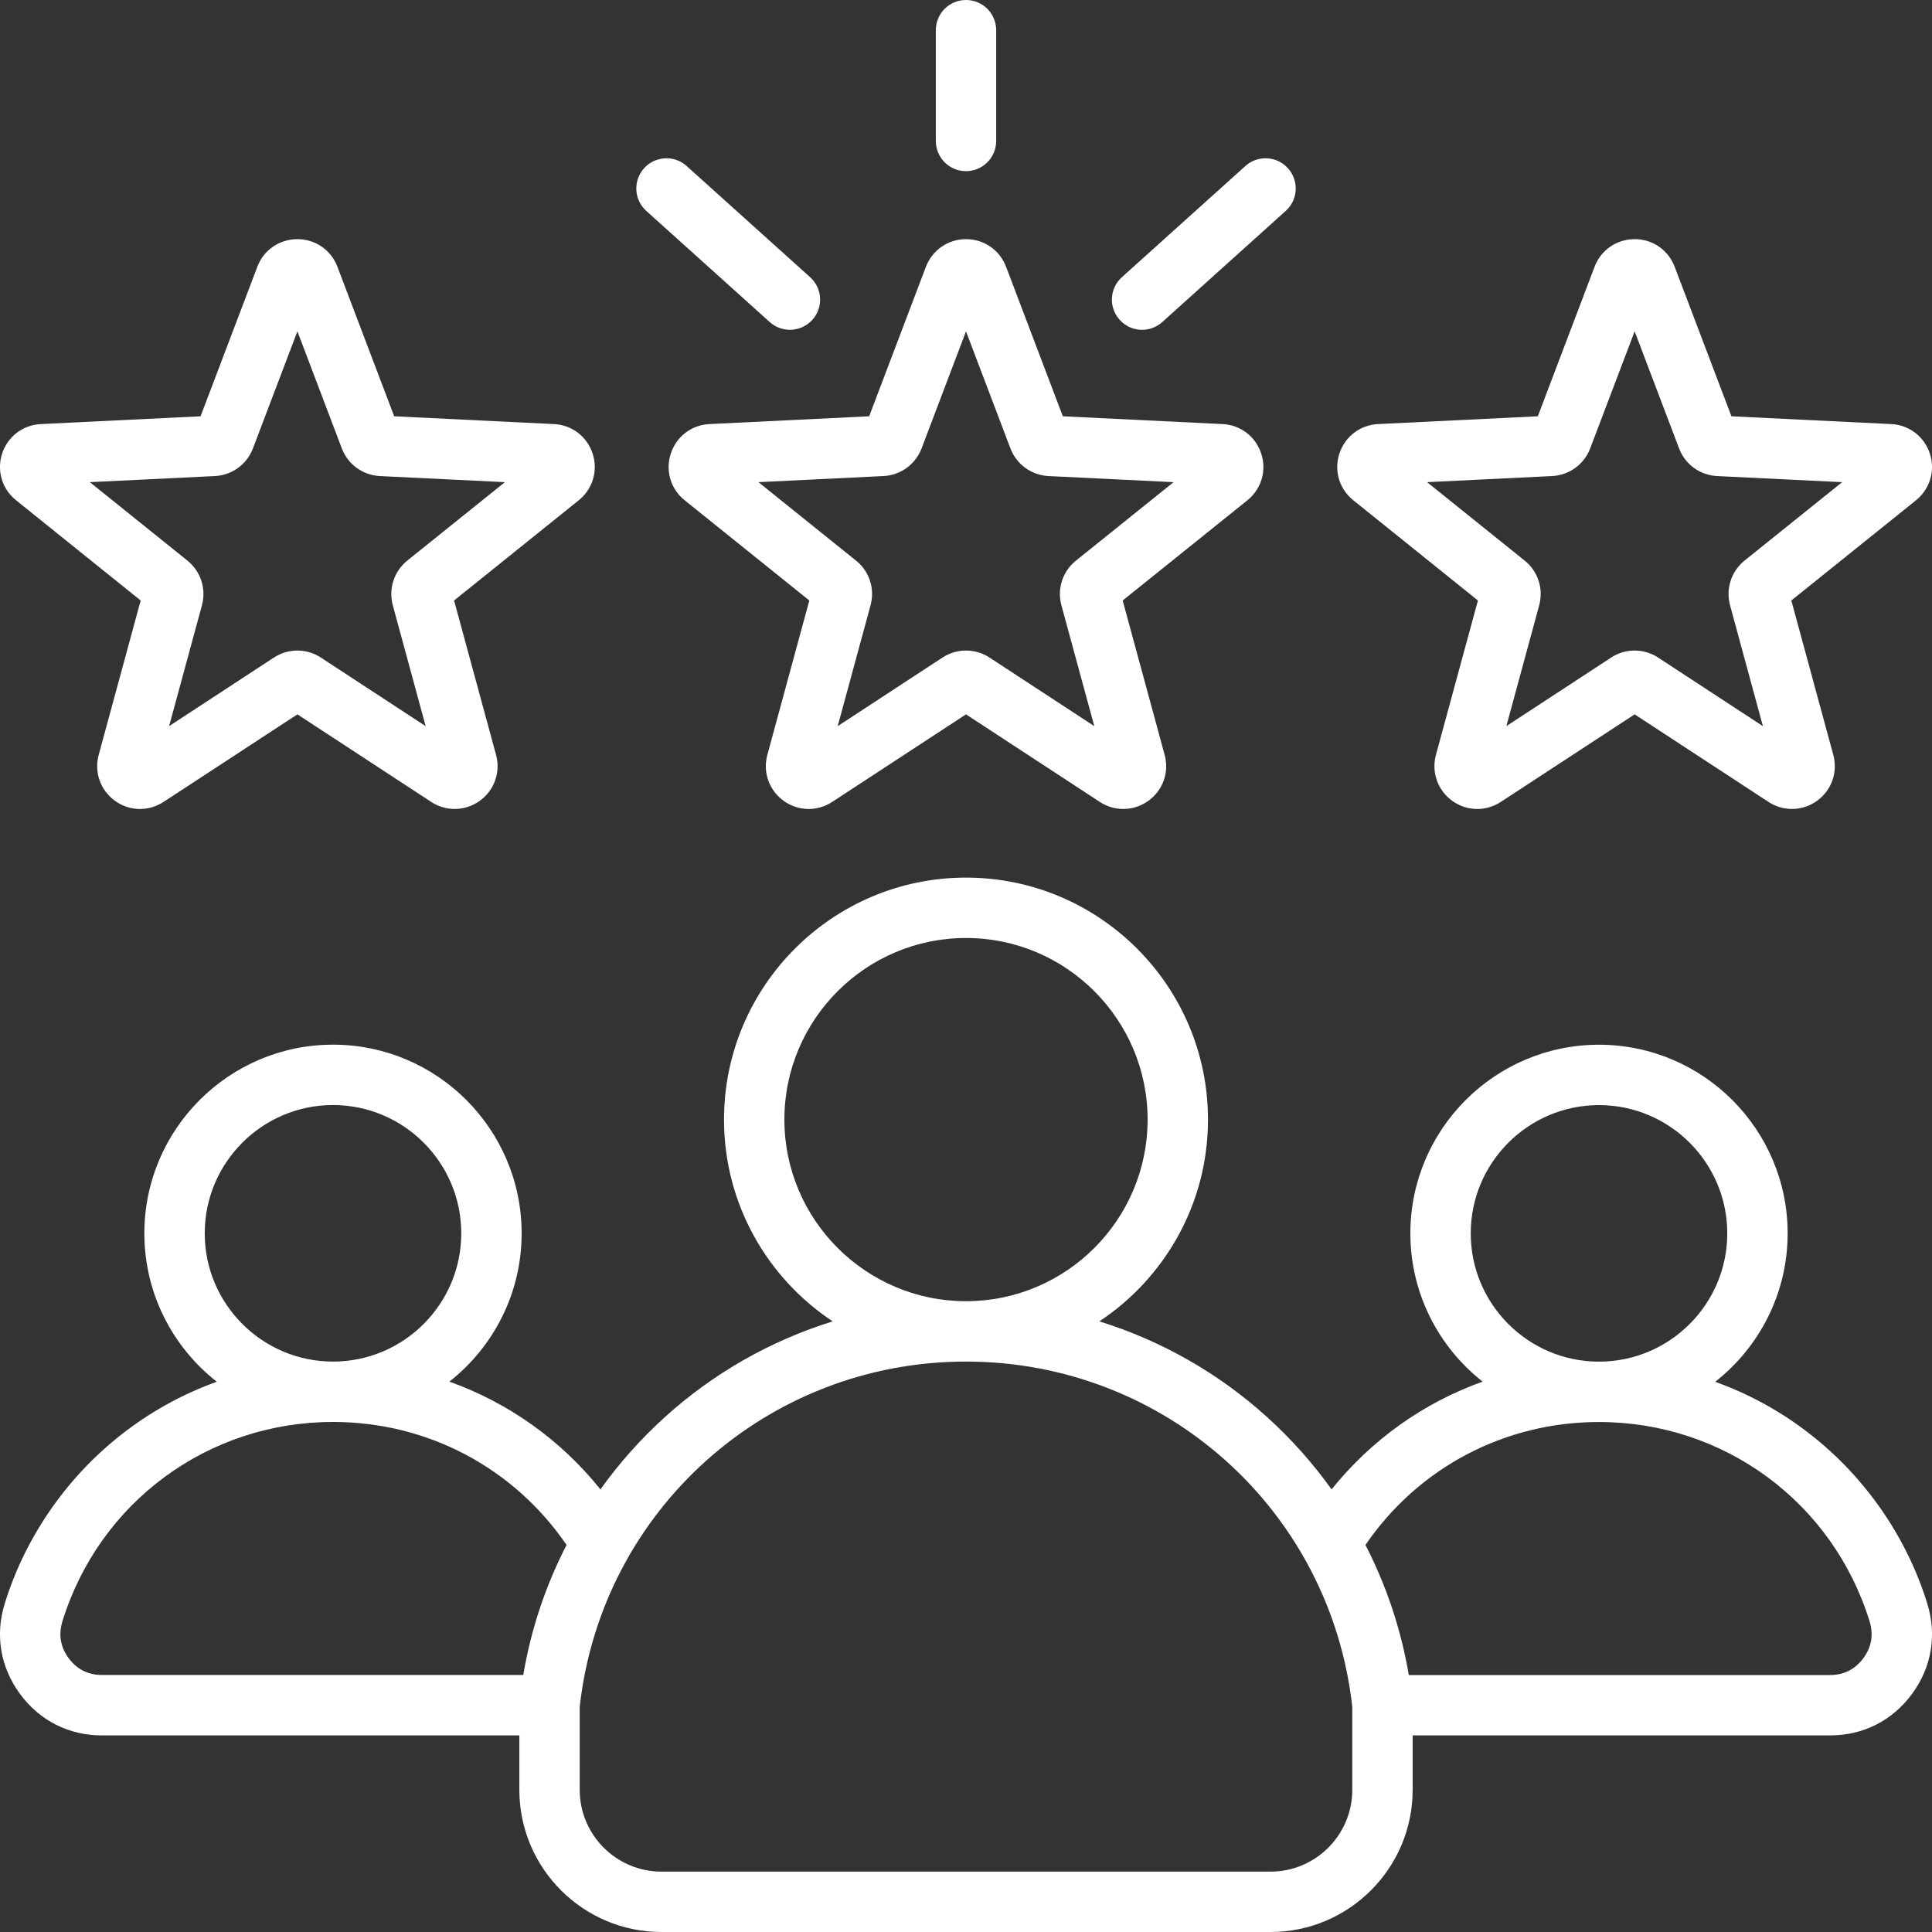 <svg width="32" height="32" viewBox="0 0 32 32" fill="none" xmlns="http://www.w3.org/2000/svg">
<rect x="0" y="0" width="32" height="32" fill="#333333" stroke="none"/>
<g clip-path="url(#clip0_1_139)">
<path d="M11.11 7.514C11.018 7.797 11.108 8.1 11.34 8.286L13.405 9.946L12.71 12.502C12.632 12.789 12.737 13.088 12.978 13.263C13.219 13.438 13.535 13.445 13.784 13.282L16 11.832L18.216 13.282C18.332 13.358 18.467 13.399 18.606 13.399C18.756 13.399 18.901 13.351 19.022 13.263C19.263 13.088 19.369 12.789 19.29 12.502L18.595 9.946L20.66 8.287C20.892 8.1 20.983 7.797 20.89 7.514C20.799 7.231 20.547 7.038 20.25 7.024L17.604 6.895L16.664 4.419C16.558 4.141 16.298 3.961 16 3.961C15.703 3.961 15.442 4.141 15.336 4.419L14.396 6.895L11.751 7.024C11.453 7.038 11.202 7.231 11.11 7.514ZM14.634 7.885C14.773 7.878 14.905 7.831 15.017 7.75C15.129 7.669 15.214 7.557 15.264 7.428L16 5.488L16.736 7.428C16.786 7.557 16.871 7.669 16.983 7.75C17.095 7.831 17.228 7.878 17.366 7.885L19.438 7.986L17.821 9.286C17.713 9.372 17.633 9.488 17.59 9.619C17.547 9.751 17.544 9.892 17.58 10.025L18.125 12.027L16.389 10.891C16.273 10.815 16.138 10.775 16 10.775C15.862 10.775 15.727 10.815 15.611 10.891L13.875 12.027L14.419 10.025C14.456 9.892 14.452 9.751 14.41 9.62C14.367 9.488 14.287 9.372 14.179 9.286L12.562 7.986L14.634 7.885ZM15.5 2.335V0.5C15.5 0.367 15.553 0.24 15.646 0.146C15.74 0.053 15.867 0 16 0C16.133 0 16.26 0.053 16.354 0.146C16.447 0.24 16.5 0.367 16.5 0.5V2.335C16.5 2.467 16.447 2.595 16.354 2.688C16.26 2.782 16.133 2.835 16 2.835C15.867 2.835 15.74 2.782 15.646 2.688C15.553 2.595 15.5 2.467 15.5 2.335ZM18.545 5.297C18.456 5.199 18.41 5.069 18.417 4.937C18.424 4.804 18.483 4.68 18.582 4.591L20.627 2.75C20.675 2.706 20.732 2.672 20.794 2.65C20.856 2.628 20.922 2.619 20.987 2.622C21.053 2.626 21.117 2.642 21.177 2.67C21.236 2.699 21.289 2.738 21.333 2.787C21.377 2.836 21.411 2.893 21.433 2.955C21.454 3.017 21.464 3.082 21.461 3.148C21.457 3.213 21.441 3.278 21.413 3.337C21.384 3.396 21.345 3.449 21.296 3.493L19.251 5.334C19.159 5.417 19.04 5.463 18.917 5.463C18.846 5.463 18.777 5.448 18.713 5.42C18.649 5.391 18.592 5.349 18.545 5.297ZM10.667 2.787C10.711 2.738 10.764 2.699 10.823 2.67C10.883 2.642 10.947 2.626 11.013 2.622C11.078 2.619 11.144 2.628 11.206 2.65C11.268 2.672 11.325 2.706 11.373 2.75L13.418 4.591C13.517 4.68 13.576 4.804 13.583 4.937C13.59 5.069 13.544 5.199 13.455 5.297C13.366 5.396 13.242 5.455 13.11 5.462C12.977 5.469 12.848 5.423 12.749 5.334L10.704 3.493C10.606 3.404 10.546 3.28 10.54 3.148C10.533 3.015 10.579 2.886 10.667 2.787ZM22.415 8.286L24.479 9.946L23.784 12.502C23.706 12.789 23.811 13.088 24.052 13.263C24.293 13.438 24.609 13.445 24.858 13.282L27.075 11.832L29.291 13.282C29.407 13.358 29.542 13.399 29.68 13.399C29.83 13.399 29.976 13.351 30.097 13.263C30.338 13.088 30.443 12.789 30.365 12.502L29.67 9.946L31.734 8.287C31.966 8.1 32.057 7.797 31.965 7.514C31.873 7.231 31.621 7.038 31.324 7.024L28.678 6.895L27.738 4.419C27.633 4.141 27.372 3.961 27.075 3.961C26.777 3.961 26.516 4.141 26.411 4.419L25.471 6.895L22.825 7.024C22.528 7.038 22.276 7.231 22.184 7.514C22.092 7.797 22.183 8.1 22.415 8.286ZM25.709 7.885C25.847 7.878 25.98 7.831 26.092 7.75C26.203 7.669 26.289 7.557 26.338 7.428L27.075 5.488L27.811 7.428C27.86 7.557 27.945 7.669 28.057 7.75C28.169 7.831 28.302 7.878 28.44 7.885L30.512 7.986L28.895 9.285C28.788 9.372 28.707 9.488 28.665 9.619C28.622 9.751 28.619 9.892 28.655 10.025L29.199 12.027L27.463 10.891C27.348 10.815 27.212 10.775 27.074 10.775C26.936 10.775 26.801 10.815 26.686 10.891L24.95 12.027L25.494 10.025C25.53 9.892 25.527 9.751 25.484 9.619C25.442 9.488 25.361 9.372 25.254 9.286L23.637 7.986L25.709 7.885ZM0.266 8.286L2.33 9.946L1.635 12.502C1.557 12.789 1.662 13.088 1.903 13.263C2.144 13.438 2.46 13.445 2.709 13.282L4.926 11.832L7.142 13.282C7.257 13.358 7.393 13.399 7.531 13.399C7.681 13.399 7.827 13.351 7.948 13.263C8.189 13.088 8.294 12.789 8.216 12.502L7.521 9.946L9.585 8.287C9.817 8.1 9.908 7.797 9.816 7.513C9.724 7.231 9.472 7.038 9.175 7.024L6.529 6.895L5.589 4.419C5.484 4.141 5.223 3.961 4.926 3.961C4.628 3.961 4.367 4.141 4.262 4.419L3.322 6.895L0.676 7.024C0.379 7.038 0.127 7.231 0.035 7.513C-0.057 7.797 0.034 8.1 0.266 8.286ZM3.56 7.885C3.698 7.878 3.831 7.831 3.943 7.75C4.054 7.669 4.14 7.557 4.189 7.428L4.926 5.488L5.662 7.428C5.711 7.557 5.797 7.669 5.908 7.75C6.02 7.831 6.153 7.878 6.291 7.885L8.363 7.986L6.746 9.285C6.639 9.372 6.558 9.488 6.516 9.619C6.473 9.751 6.47 9.892 6.506 10.025L7.05 12.027L5.314 10.891C5.199 10.815 5.063 10.775 4.925 10.775C4.787 10.775 4.652 10.815 4.537 10.891L2.801 12.027L3.345 10.025C3.381 9.892 3.378 9.751 3.335 9.619C3.292 9.488 3.212 9.372 3.105 9.286L1.488 7.986L3.56 7.885ZM31.921 26.558C31.57 25.422 30.849 24.402 29.892 23.686C29.441 23.347 28.941 23.078 28.409 22.887C29.139 22.314 29.609 21.425 29.609 20.428C29.609 18.705 28.207 17.304 26.484 17.304C24.762 17.304 23.36 18.705 23.36 20.428C23.36 21.424 23.829 22.312 24.557 22.884C23.581 23.233 22.717 23.845 22.055 24.669C21.743 24.233 21.385 23.831 20.987 23.471C20.187 22.747 19.239 22.206 18.209 21.886C19.292 21.168 20.008 19.938 20.008 18.544C20.008 16.334 18.21 14.536 16 14.536C13.79 14.536 11.992 16.334 11.992 18.544C11.992 19.938 12.708 21.168 13.792 21.886C12.761 22.206 11.813 22.747 11.013 23.471C10.615 23.831 10.257 24.233 9.945 24.669C9.284 23.845 8.419 23.233 7.443 22.884C8.171 22.312 8.64 21.424 8.64 20.428C8.64 18.705 7.239 17.303 5.516 17.303C3.793 17.303 2.391 18.705 2.391 20.428C2.391 21.425 2.861 22.314 3.591 22.886C3.059 23.077 2.559 23.347 2.108 23.686C1.151 24.402 0.43 25.422 0.079 26.558C-0.084 27.083 0.006 27.615 0.332 28.058C0.658 28.5 1.14 28.744 1.69 28.744H8.602V29.646C8.602 30.944 9.658 32 10.956 32H21.044C22.342 32 23.398 30.944 23.398 29.646V28.744H30.31C30.86 28.744 31.342 28.5 31.668 28.058C31.994 27.616 32.084 27.083 31.921 26.558ZM26.484 18.304C27.656 18.304 28.609 19.257 28.609 20.428C28.609 21.6 27.656 22.553 26.484 22.553C25.313 22.553 24.36 21.6 24.36 20.428C24.36 19.257 25.313 18.304 26.484 18.304ZM12.992 18.544C12.992 16.885 14.341 15.536 16 15.536C17.659 15.536 19.008 16.885 19.008 18.544C19.008 20.202 17.66 21.551 16.002 21.552H15.998C14.341 21.551 12.992 20.202 12.992 18.544ZM5.516 18.303C6.687 18.303 7.64 19.256 7.64 20.428C7.64 21.599 6.687 22.552 5.516 22.552C4.344 22.552 3.391 21.599 3.391 20.428C3.391 19.256 4.344 18.303 5.516 18.303ZM8.667 27.743H1.69C1.46 27.743 1.274 27.65 1.137 27.464C1.001 27.279 0.966 27.074 1.034 26.854C1.645 24.879 3.447 23.552 5.516 23.552C7.081 23.552 8.507 24.309 9.384 25.589C9.035 26.266 8.793 26.993 8.667 27.743ZM22.398 29.646C22.398 30.392 21.791 31 21.044 31H10.956C10.209 31 9.602 30.392 9.602 29.646V28.271C9.964 25.009 12.709 22.553 15.998 22.552L16 22.552L16.002 22.552C19.291 22.553 22.036 25.009 22.398 28.271V29.646ZM30.863 27.465C30.726 27.65 30.541 27.744 30.31 27.744H23.334C23.207 26.993 22.965 26.266 22.616 25.589C23.493 24.309 24.919 23.553 26.484 23.553C28.553 23.553 30.355 24.88 30.966 26.854C31.034 27.074 31 27.279 30.863 27.465Z" fill="white"/>
</g>
<defs>
<clipPath id="clip0_1_139">
<rect width="32" height="32" fill="white"/>
</clipPath>
</defs>
</svg>
